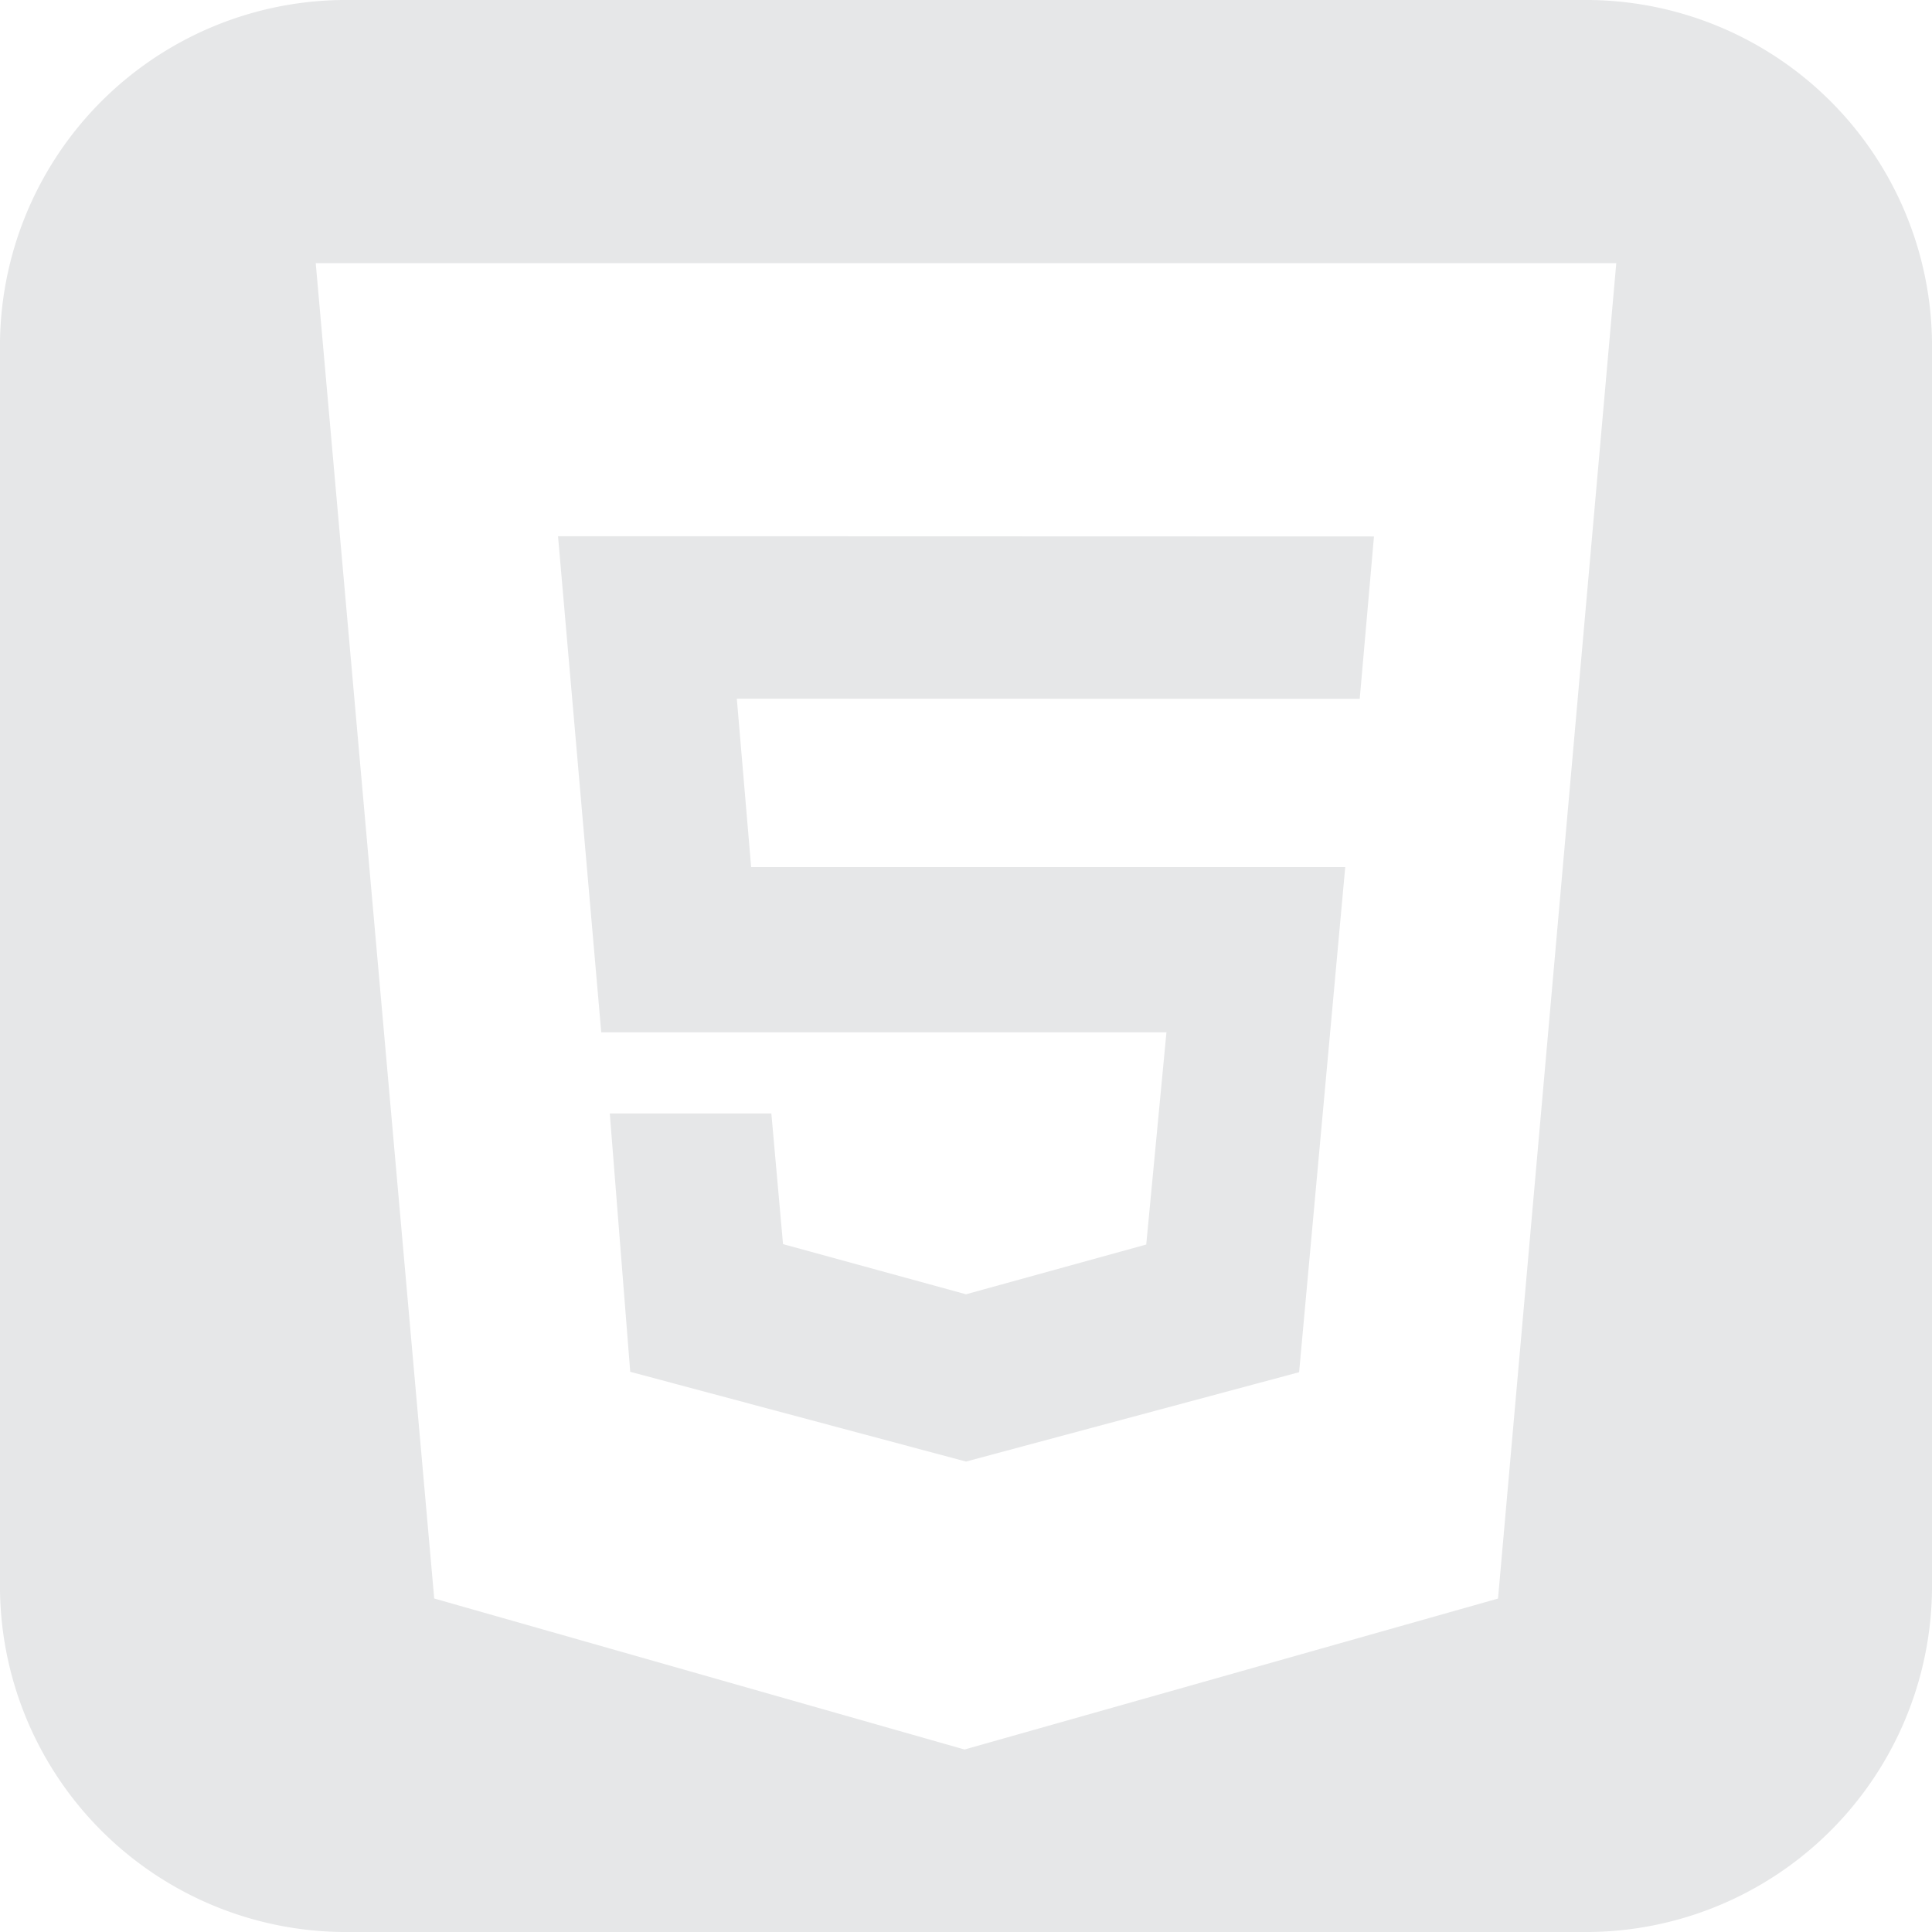 <svg role="img" viewBox="0 0 24 24" xmlns="http://www.w3.org/2000/svg">
  <!-- Created by github.com/AlexTamayo -->
  <title>Html 5</title>
  <polygon fill="#e6e7e8"
    points="14.49 12.824 14.239 15.46 12 16.078 9.727 15.455 9.582 13.832 7.575 13.832 7.829 17.041 12 18.156 16.138 17.046 16.711 10.771 9.331 10.771 9.331 10.77 9.153 8.679 16.891 8.681 17.068 6.664 6.932 6.661 7.469 12.824 14.49 12.824" />
  <path fill="#e6e7e8"
    d="M19.75,0H4.25A4.3,4.3,0,0,0,0,4.359V19.641A4.3,4.3,0,0,0,4.25,24h15.5A4.3,4.3,0,0,0,24,19.641V4.359A4.3,4.3,0,0,0,19.75,0ZM18.609,19.858l-6.627,1.875L5.394,19.857,3.922,3.269H20.078Z" />
</svg>
